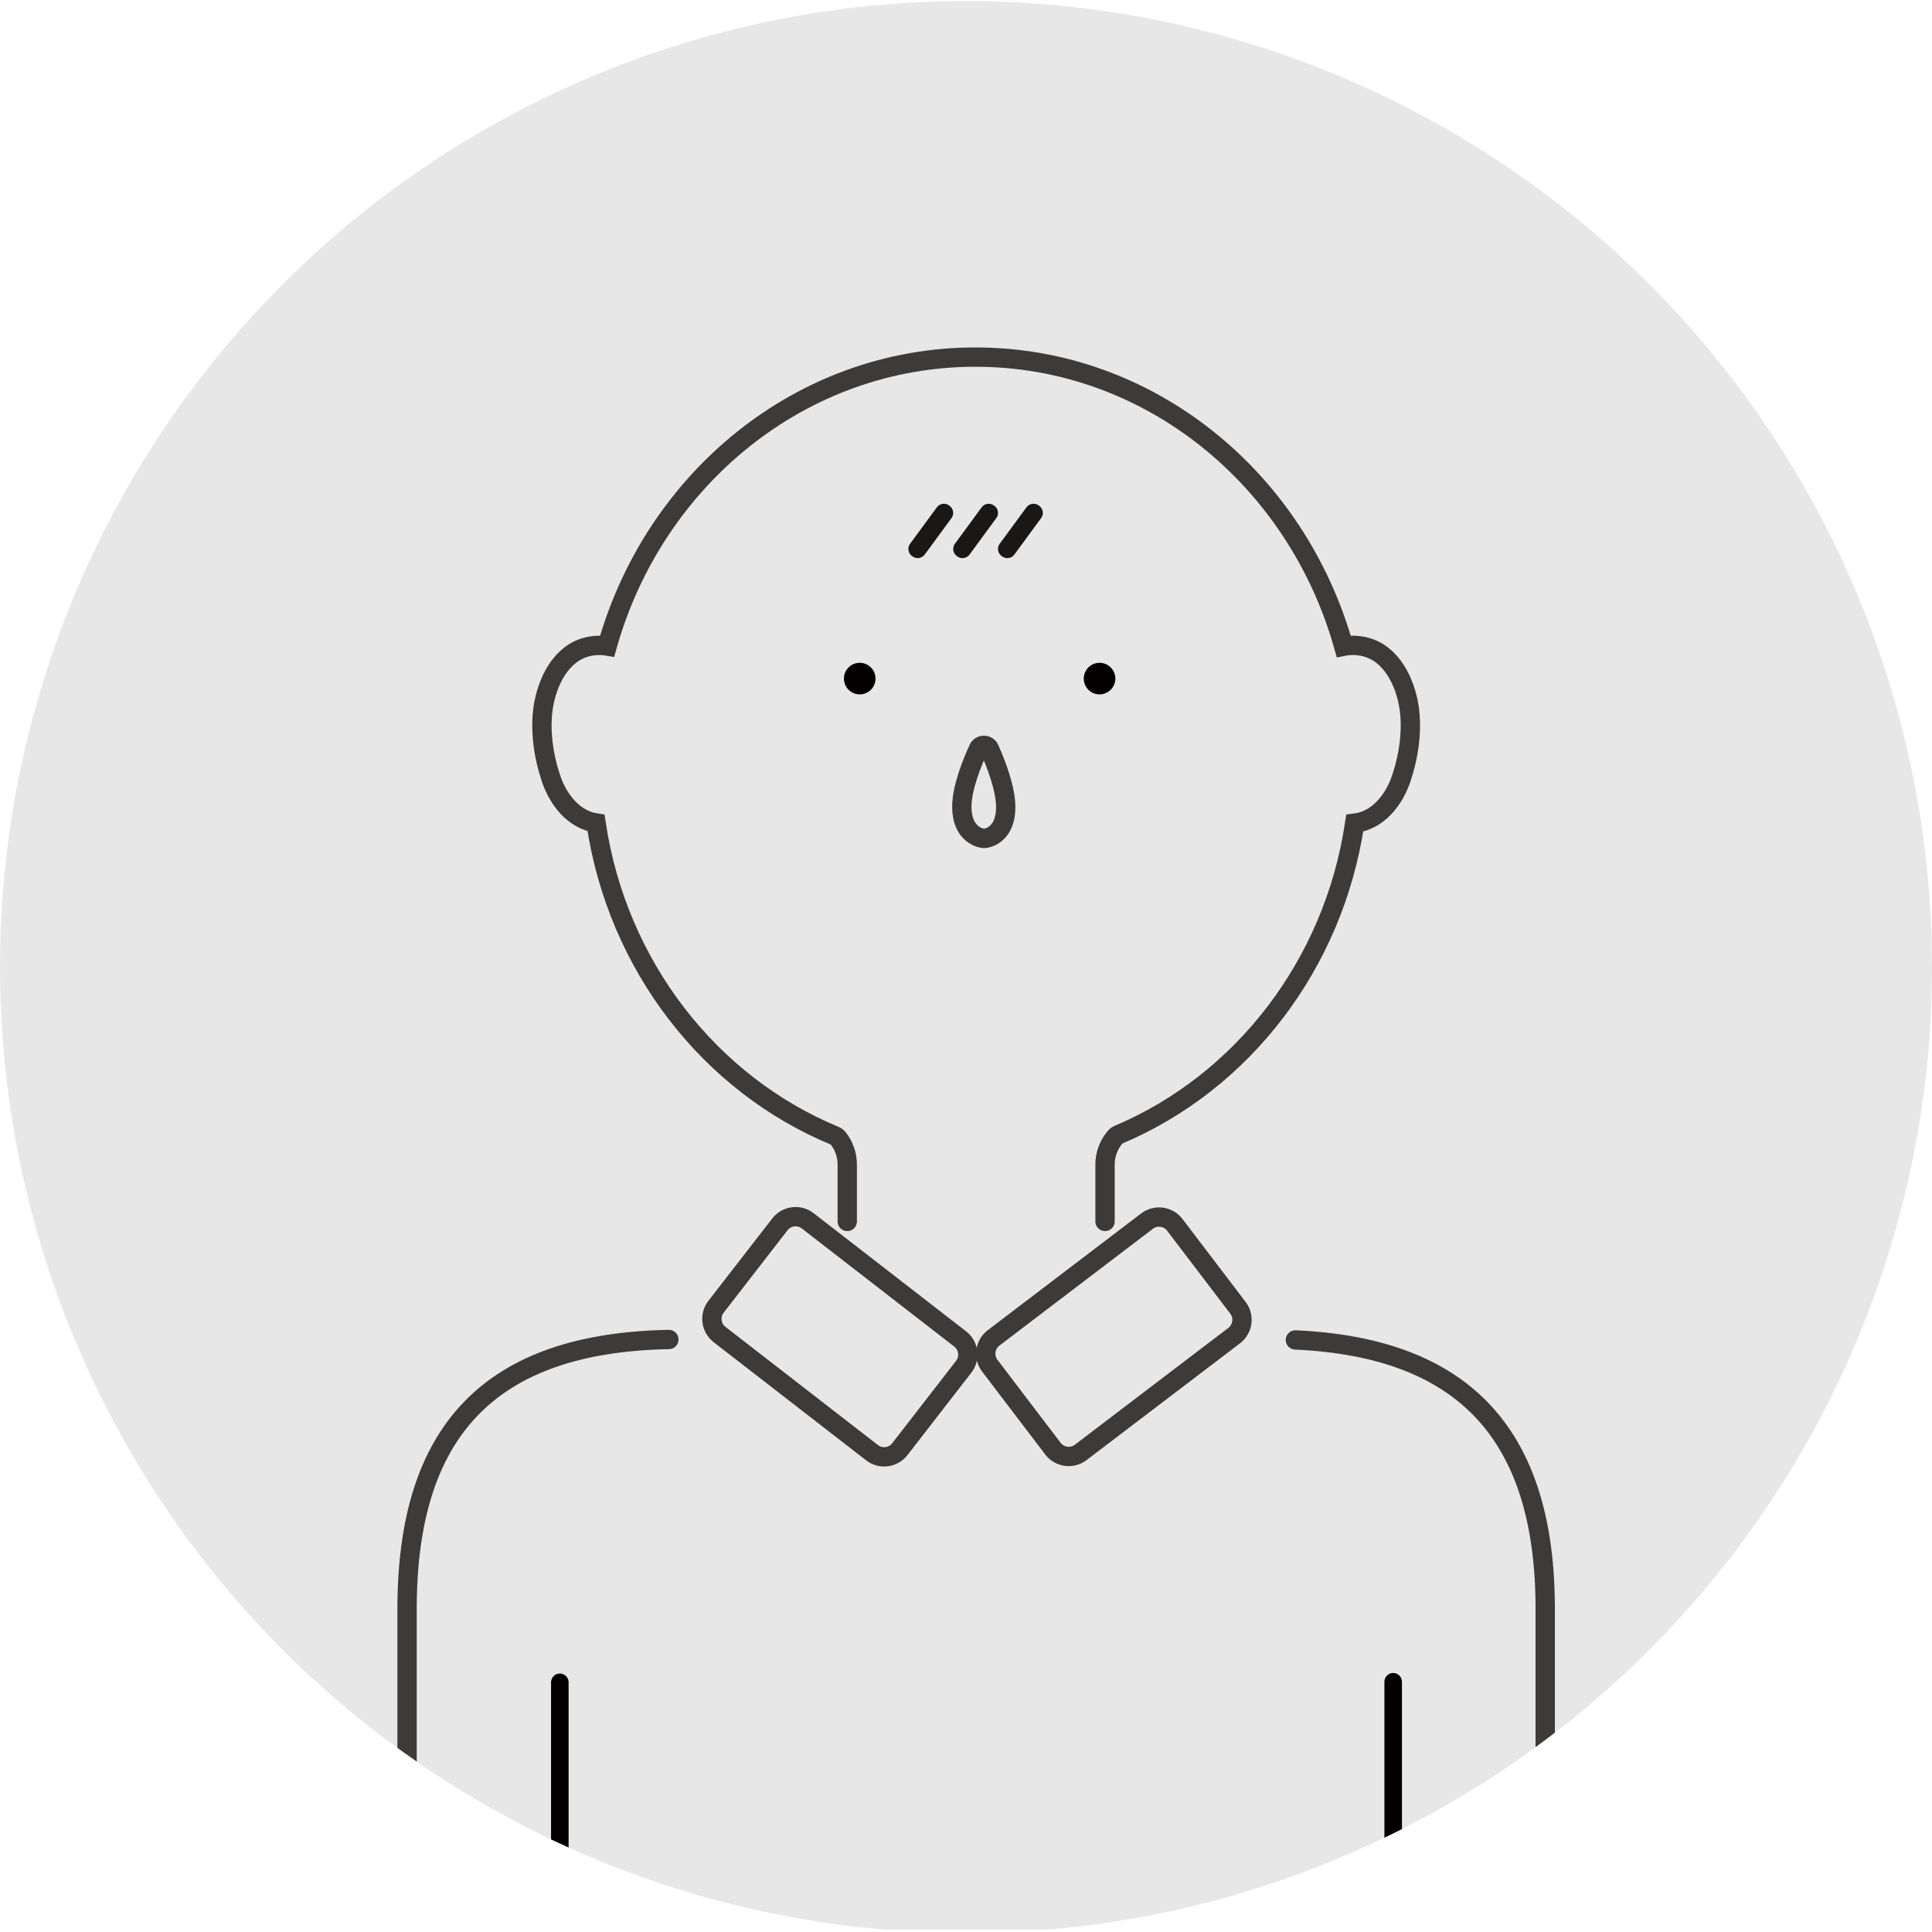 <?xml version="1.0" encoding="utf-8"?>
<!-- Generator: Adobe Illustrator 18.0.0, SVG Export Plug-In . SVG Version: 6.00 Build 0)  -->
<!DOCTYPE svg PUBLIC "-//W3C//DTD SVG 1.1//EN" "http://www.w3.org/Graphics/SVG/1.1/DTD/svg11.dtd">
<svg version="1.1" id="圖層_1" xmlns="http://www.w3.org/2000/svg" xmlns:xlink="http://www.w3.org/1999/xlink" x="0px" y="0px"
	 viewBox="0 0 300 300" style="enable-background:new 0 0 300 300;" xml:space="preserve">
<g>
	<defs>
		<circle id="SVGID_1_" cx="150" cy="150.163" r="150"/>
	</defs>
	<clipPath id="SVGID_2_">
		<use xlink:href="#SVGID_1_"  style="overflow:visible;"/>
	</clipPath>
	<rect x="0" y="-0.37" style="opacity:0.9;clip-path:url(#SVGID_2_);fill:#E5E5E5;" width="300" height="300"/>
	<g style="clip-path:url(#SVGID_2_);">
		<g style="opacity:0.75;">
			<path style="fill:none;stroke:#040000;stroke-width:3;stroke-linecap:round;stroke-miterlimit:10;" d="M125.416,189.563
				c-1.335-1.034-3.273-0.789-4.307,0.546l-9.925,12.807c-1.034,1.335-0.789,3.273,0.546,4.307l23.685,18.355
				c1.335,1.034,3.273,0.789,4.307-0.546l9.925-12.807c1.034-1.335,0.789-3.273-0.546-4.307L125.416,189.563z"/>
			<path style="fill:none;stroke:#040000;stroke-width:3;stroke-linecap:round;stroke-miterlimit:10;" d="M182.421,190.192
				c-1.023-1.344-2.959-1.607-4.303-0.584l-23.844,18.147c-1.344,1.023-1.607,2.959-0.584,4.303l9.812,12.892
				c1.023,1.344,2.959,1.607,4.303,0.584l23.844-18.147c1.344-1.023,1.607-2.959,0.584-4.303L182.421,190.192z"/>
			<path style="fill:none;stroke:#040000;stroke-width:3;stroke-linecap:round;stroke-miterlimit:10;" d="M103.861,207.996
				c-27.913,0.53-40.652,14.311-40.652,41.837v80.886c0,28.062,23.791,51.022,52.868,51.022h70.996
				c29.078,0,52.868-22.96,52.868-51.022v-80.886c0-26.805-12.356-40.575-38.791-41.768"/>
			<path style="fill:none;stroke:#040000;stroke-width:3;stroke-linecap:round;stroke-miterlimit:10;" d="M131.561,187.162v0.911
				 M171.589,189.663v-8.841c0-1.608,0.594-3.127,1.612-4.295c0.127-0.146,0.291-0.256,0.469-0.331
				c19.163-8.088,33.408-26.316,36.691-48.369c3.58-0.42,6.067-3.561,7.197-6.862c1.179-3.447,1.79-7.521,1.239-11.152
				c-0.586-3.86-2.706-8.359-6.845-9.374c-1.036-0.254-2.211-0.314-3.306-0.093c-7.282-25.95-30.121-44.896-57.186-44.896
				c-27.055,0-49.887,18.932-57.178,44.866c-1.031-0.172-2.116-0.114-3.083,0.124c-4.139,1.015-6.259,5.514-6.845,9.374
				c-0.551,3.631,0.06,7.705,1.239,11.152c1.104,3.228,3.507,6.304,6.96,6.832c3.296,22.208,17.704,40.545,37.061,48.557
				c0.198,0.082,0.379,0.207,0.513,0.375c0.911,1.139,1.434,2.579,1.434,4.094v8.841 M171.589,188.077v-1.086 M151.932,116.277
				c0.337-0.732,1.374-0.727,1.704,0.009c0.999,2.232,2.532,6.132,2.532,9.049c0,4.329-2.886,4.86-3.374,4.856
				c-0.49-0.004-3.443-0.579-3.443-4.907C149.35,122.368,150.912,118.495,151.932,116.277z"/>
		</g>
	</g>
	<rect x="0" y="0.163" style="clip-path:url(#SVGID_2_);fill:none;" width="300" height="300"/>
	<g style="clip-path:url(#SVGID_2_);">
		<path style="opacity:0.9;fill:#040000;" d="M141.692,86.402l-0.085-0.062c-0.603-0.443-0.734-1.298-0.291-1.901l4.157-5.663
			c0.443-0.603,1.298-0.734,1.901-0.291l0.085,0.062c0.603,0.443,0.734,1.298,0.291,1.901l-4.157,5.663
			C143.15,86.714,142.295,86.845,141.692,86.402z"/>
		<path style="opacity:0.9;fill:#040000;" d="M148.651,86.402l-0.085-0.062c-0.603-0.443-0.734-1.298-0.291-1.901l4.157-5.663
			c0.443-0.603,1.298-0.734,1.901-0.291l0.085,0.062c0.603,0.443,0.734,1.298,0.291,1.901l-4.157,5.663
			C150.109,86.714,149.254,86.845,148.651,86.402z"/>
		<path style="opacity:0.9;fill:#040000;" d="M155.61,86.402l-0.085-0.062c-0.603-0.443-0.734-1.298-0.291-1.901l4.157-5.663
			c0.443-0.603,1.298-0.734,1.901-0.291l0.085,0.062c0.603,0.443,0.734,1.298,0.291,1.901l-4.157,5.663
			C157.069,86.714,156.213,86.845,155.61,86.402z"/>
	</g>
	<path style="clip-path:url(#SVGID_2_);fill:#040000;" d="M216.335,333.713h-0.005c-0.748,0-1.36-0.612-1.36-1.36v-71.214
		c0-0.748,0.612-1.36,1.36-1.36h0.005c0.748,0,1.36,0.612,1.36,1.36v71.214C217.695,333.101,217.083,333.713,216.335,333.713z"/>
	<path style="clip-path:url(#SVGID_2_);fill:#040000;" d="M86.932,333.796h-0.005c-0.748,0-1.36-0.612-1.36-1.36v-71.214
		c0-0.748,0.612-1.36,1.36-1.36h0.005c0.748,0,1.36,0.612,1.36,1.36v71.214C88.292,333.184,87.68,333.796,86.932,333.796z"/>
	<g style="clip-path:url(#SVGID_2_);">
		<circle style="fill:#040000;" cx="170.737" cy="105.372" r="2.452"/>
		<circle style="fill:#040000;" cx="133.497" cy="105.372" r="2.452"/>
	</g>
</g>
</svg>
